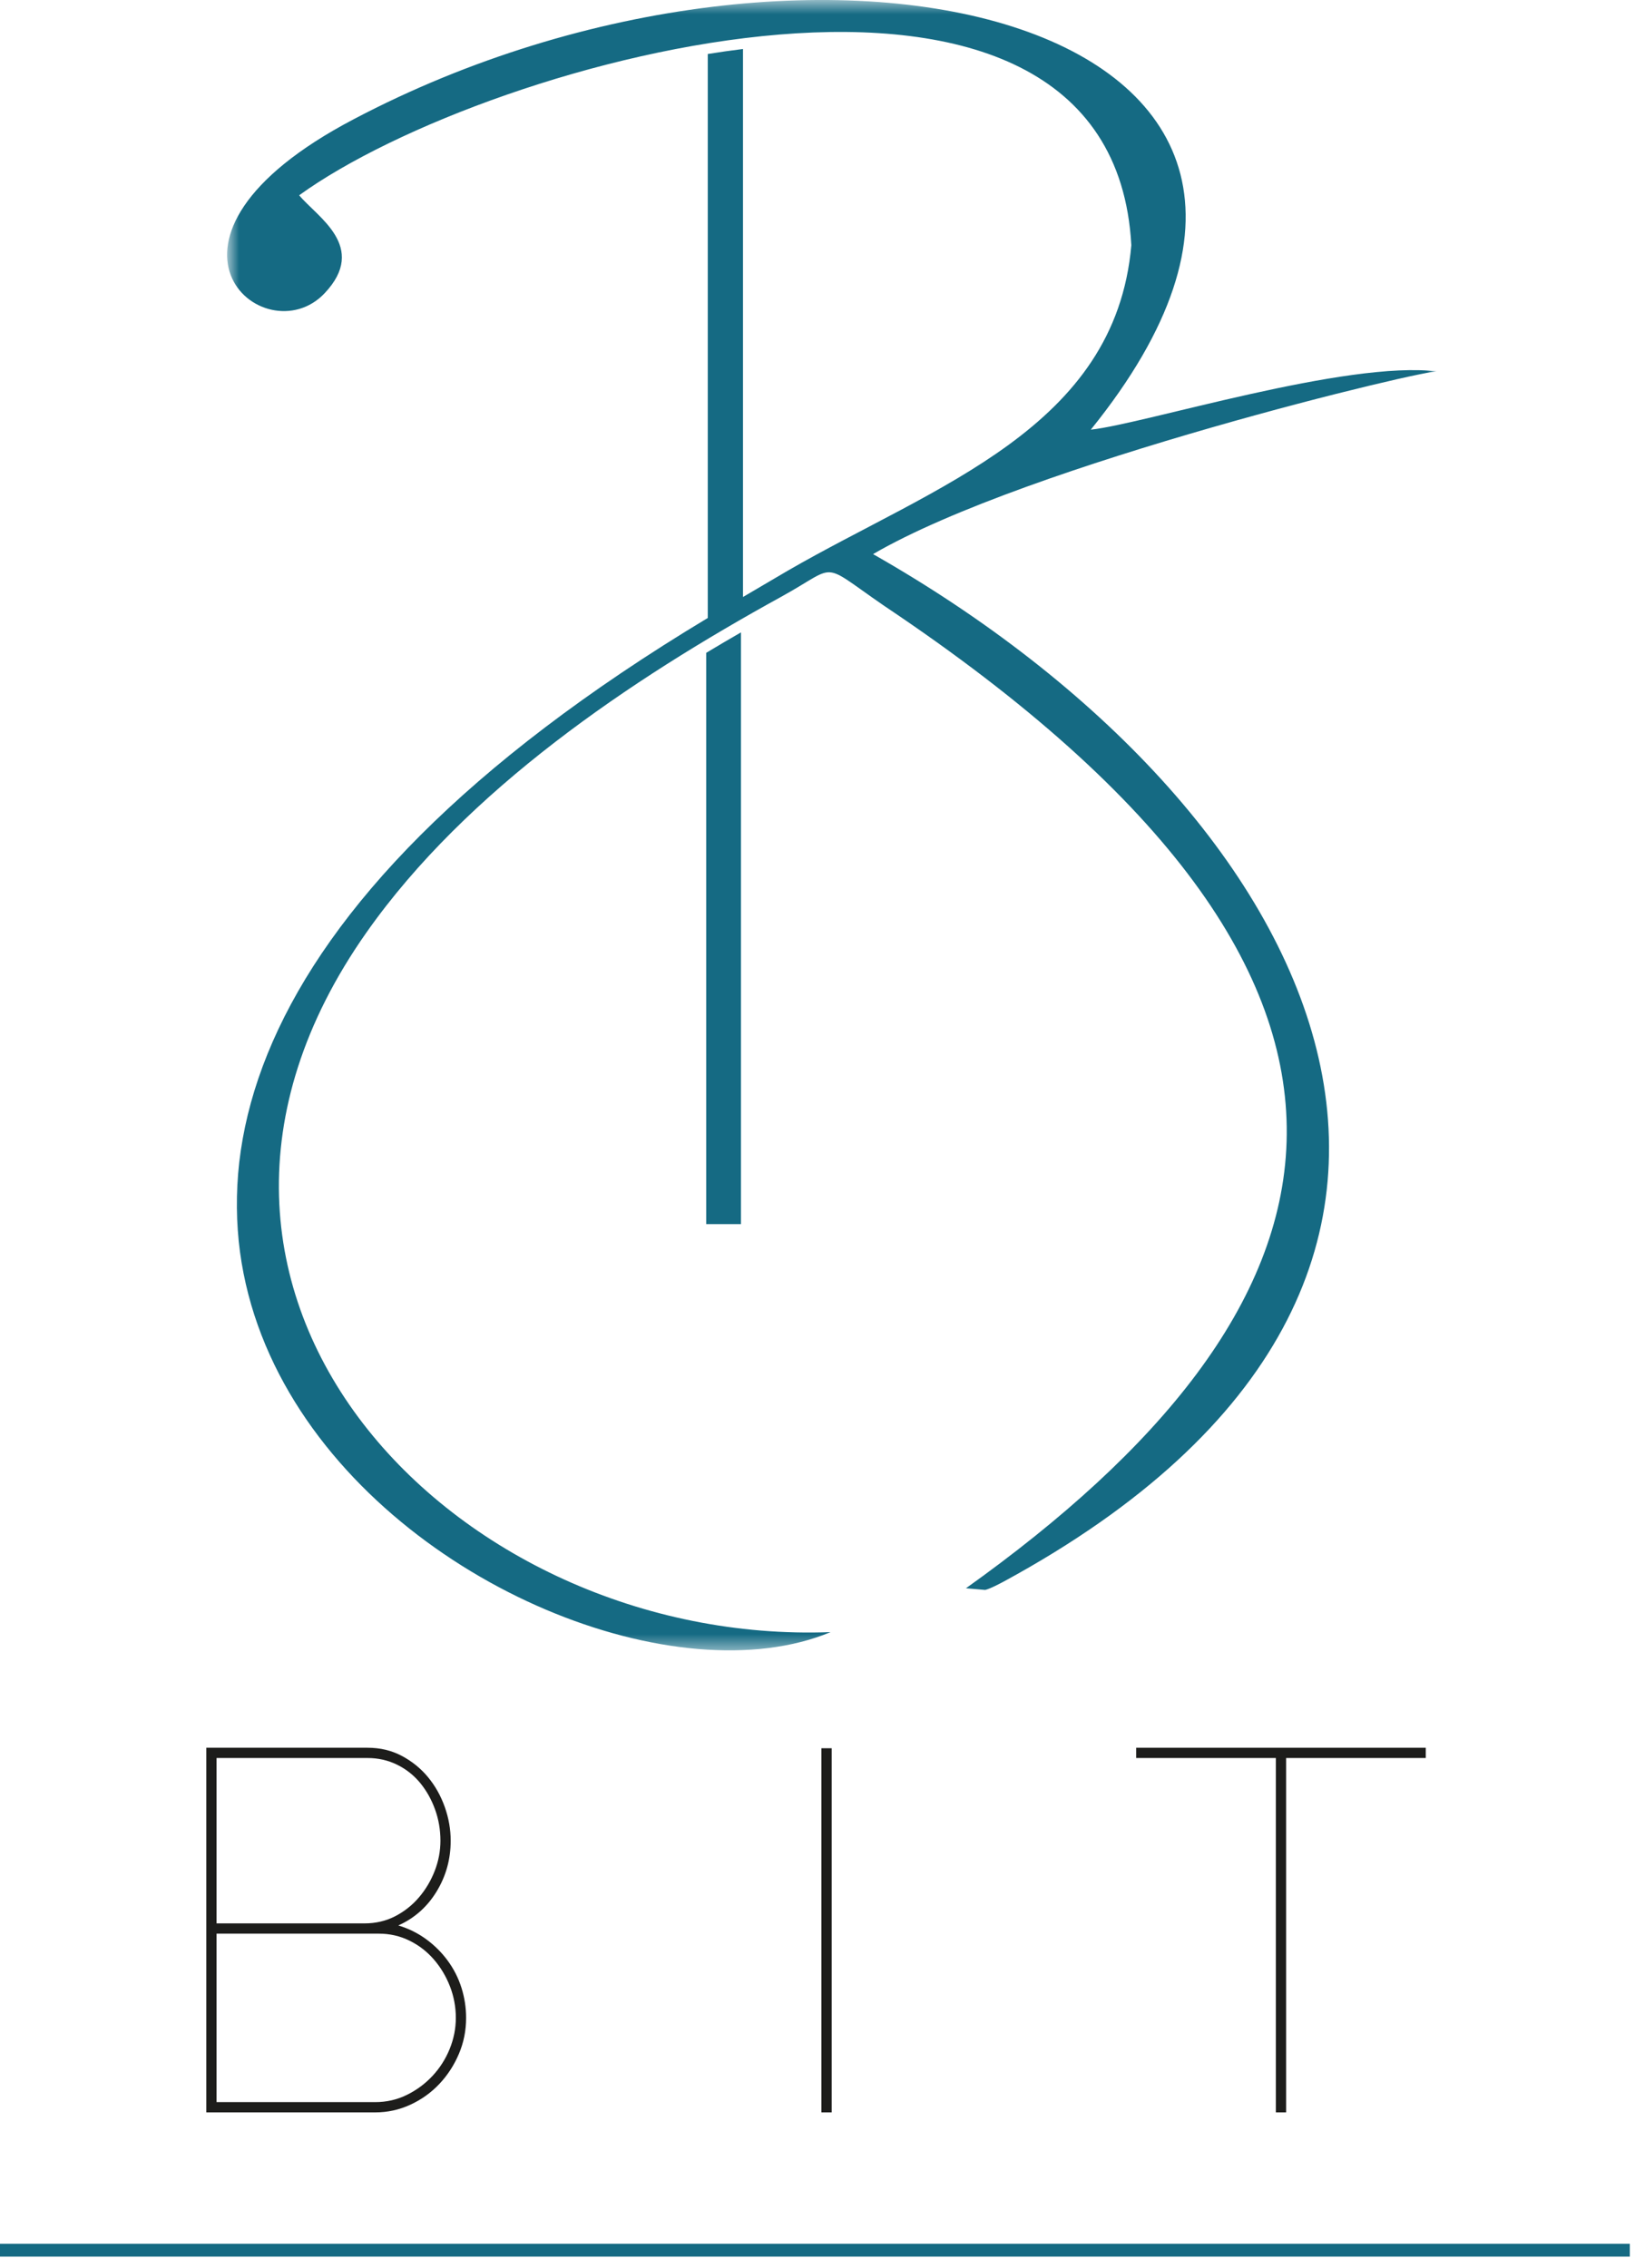<?xml version="1.0" encoding="UTF-8"?>
<svg width="106px" height="147px" viewBox="0 0 106 147" version="1.1" xmlns="http://www.w3.org/2000/svg" xmlns:xlink="http://www.w3.org/1999/xlink">
    <!-- Generator: Sketch 51.3 (57544) - http://www.bohemiancoding.com/sketch -->
    <title>Group 8 Copy 3</title>
    <desc>Created with Sketch.</desc>
    <defs>
        <polygon id="path-1" points="0.722 0.58 79.204 0.58 79.204 107.55 0.722 107.55"></polygon>
    </defs>
    <g id="Usuario" stroke="none" stroke-width="1" fill="none" fill-rule="evenodd">
        <g id="Login" transform="translate(-135, -80)">
            <g id="Group-8-Copy-3" transform="translate(135, 79)">
                <path d="M48.036,41.989 L48.036,80.341 L45.784,80.341 L45.784,43.314 C46.535,42.862 47.287,42.42 48.036,41.989" id="Fill-1" fill="#156A83"></path>
                <g id="Group-5" transform="translate(14, 0.42)">
                    <mask id="mask-2" fill="white">
                        <use xlink:href="#path-1"></use>
                    </mask>
                    <g id="Clip-4"></g>
                    <path d="M5.397,13.236 C17.748,4.303 58.084,-6.688 59.346,16.473 C58.315,28.342 46.608,32.061 37.084,37.562 C36.142,38.114 35.167,38.686 34.17,39.274 L34.17,3.755 C33.413,3.849 32.65,3.957 31.886,4.08 L31.886,40.634 C-31.348,78.65 20.113,114.583 39.849,106.366 C15.588,107.282 -6.729,84.459 9.752,61.027 C16.273,51.757 26.875,44.635 36.642,39.263 C40.682,37.041 38.853,36.89 44.254,40.476 C80.567,65.168 73.573,85.732 48.624,103.524 L49.87,103.632 C50.194,103.56 50.861,103.201 51.066,103.093 C87.377,83.384 71.681,53.023 42.602,36.495 C52.675,30.632 78.868,24.418 79.204,24.66 C73.316,23.908 60.178,28.06 56.718,28.429 C78.138,1.936 39.093,-7.567 8.944,8.301 C-5.926,16.096 3.154,23.701 7.043,19.59 C9.902,16.566 6.526,14.623 5.397,13.236" id="Fill-3" fill="#156A83" mask="url(#mask-2)"></path>
                </g>
                <path d="M30.218,131.79 C30.218,132.611 30.063,133.388 29.752,134.12 C29.441,134.852 29.02,135.502 28.487,136.068 C27.954,136.633 27.328,137.083 26.606,137.416 C25.885,137.749 25.125,137.915 24.326,137.915 L13.374,137.915 L13.374,114.28 L23.827,114.28 C24.648,114.28 25.391,114.457 26.057,114.812 C26.723,115.168 27.289,115.628 27.755,116.194 C28.221,116.76 28.581,117.403 28.837,118.125 C29.092,118.846 29.219,119.573 29.219,120.305 C29.219,121.504 28.914,122.602 28.304,123.601 C27.694,124.599 26.867,125.332 25.824,125.798 C26.49,125.998 27.095,126.297 27.638,126.697 C28.182,127.096 28.648,127.562 29.036,128.095 C29.425,128.627 29.719,129.21 29.919,129.842 C30.118,130.475 30.218,131.124 30.218,131.79 Z M29.552,131.79 C29.552,131.08 29.425,130.397 29.17,129.743 C28.914,129.088 28.565,128.505 28.121,127.995 C27.677,127.484 27.15,127.079 26.54,126.78 C25.929,126.48 25.269,126.33 24.559,126.33 L14.04,126.33 L14.04,137.249 L24.326,137.249 C25.058,137.249 25.741,137.094 26.373,136.783 C27.006,136.473 27.561,136.062 28.038,135.552 C28.515,135.041 28.887,134.459 29.153,133.804 C29.419,133.149 29.552,132.478 29.552,131.79 Z M14.04,114.946 L14.04,125.665 L23.627,125.665 C24.359,125.665 25.025,125.509 25.624,125.199 C26.223,124.888 26.739,124.477 27.172,123.967 C27.605,123.457 27.943,122.885 28.187,122.253 C28.432,121.62 28.554,120.971 28.554,120.305 C28.554,119.595 28.437,118.918 28.204,118.275 C27.971,117.631 27.649,117.059 27.239,116.56 C26.828,116.061 26.329,115.667 25.741,115.378 C25.153,115.09 24.515,114.946 23.827,114.946 L14.04,114.946 Z M53.254,137.915 L53.254,114.313 L53.92,114.313 L53.92,137.915 L53.254,137.915 Z" id="B--I--" fill="#1D1D1B"></path>
                <polygon id="T" fill="#1D1D1B" points="92.435 114.946 83.381 114.946 83.381 137.915 82.715 137.915 82.715 114.946 73.66 114.946 73.66 114.28 92.435 114.28"></polygon>
                <polygon id="Fill-7" fill="#156A83" points="0 147.262 105.664 147.262 105.664 146.433 0 146.433"></polygon>
            </g>
        </g>
    </g>
</svg>